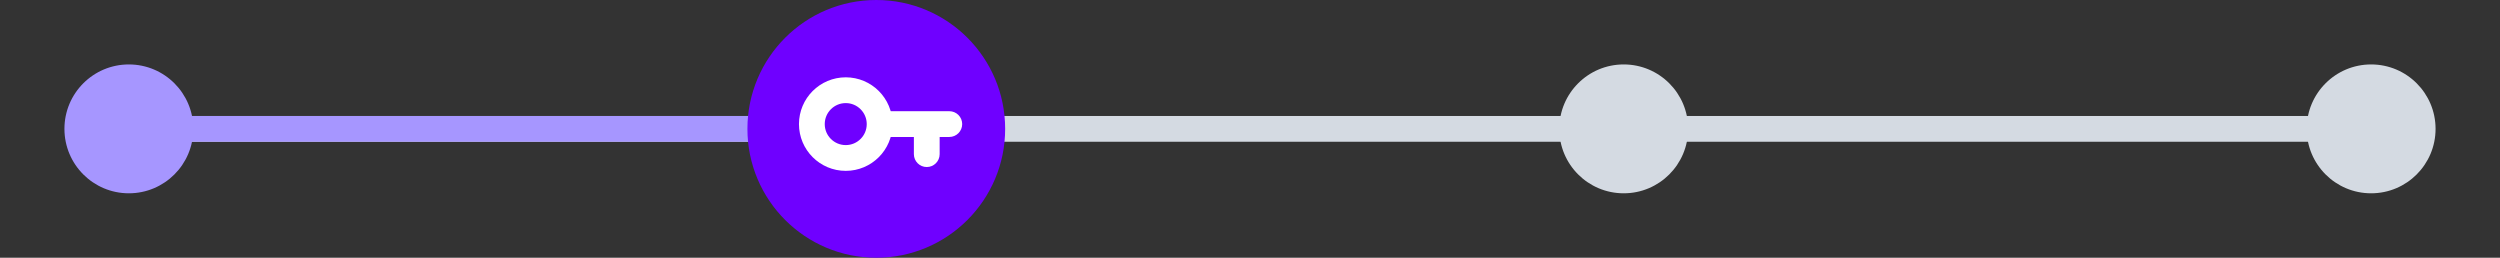 <svg width="194" height="20" viewBox="0 0 194 20" fill="none" xmlns="http://www.w3.org/2000/svg">
<rect x="0" y="0" width="194" height="20" fill="#333333" stroke="none"/>
<path d="M10 10L184 10" stroke="#D4DAE2" stroke-width="2"/>
<path d="M10 10H68" stroke="#A696FF" stroke-width="2"/>
<circle cx="10" cy="10" r="5" fill="#A696FF"/>
<circle cx="68" cy="10" r="5" fill="#D4DAE2"/>
<circle cx="126" cy="10" r="5" fill="#D4DAE2"/>
<circle cx="184" cy="10" r="5" fill="#D4DAE2"/>
<circle cx="68" cy="10" r="10" fill="#6F00FF"/>
<path d="M65.63 7C67.082 7 68.259 8.178 68.259 9.63C68.259 11.082 67.082 12.259 65.63 12.259C64.178 12.259 63 11.082 63 9.63C63 8.178 64.178 7 65.63 7Z" stroke="white" stroke-width="2"/>
<path d="M73.666 10.629C74.219 10.629 74.666 10.181 74.666 9.629C74.666 9.077 74.219 8.629 73.666 8.629V10.629ZM67.833 9.629V10.629H73.666V9.629V8.629H67.833V9.629Z" fill="white"/>
<path d="M70.917 11.962C70.917 12.514 71.365 12.962 71.917 12.962C72.469 12.962 72.917 12.514 72.917 11.962L70.917 11.962ZM71.917 9.629L70.917 9.629L70.917 11.962L71.917 11.962L72.917 11.962L72.917 9.629L71.917 9.629Z" fill="white"/>
</svg>
